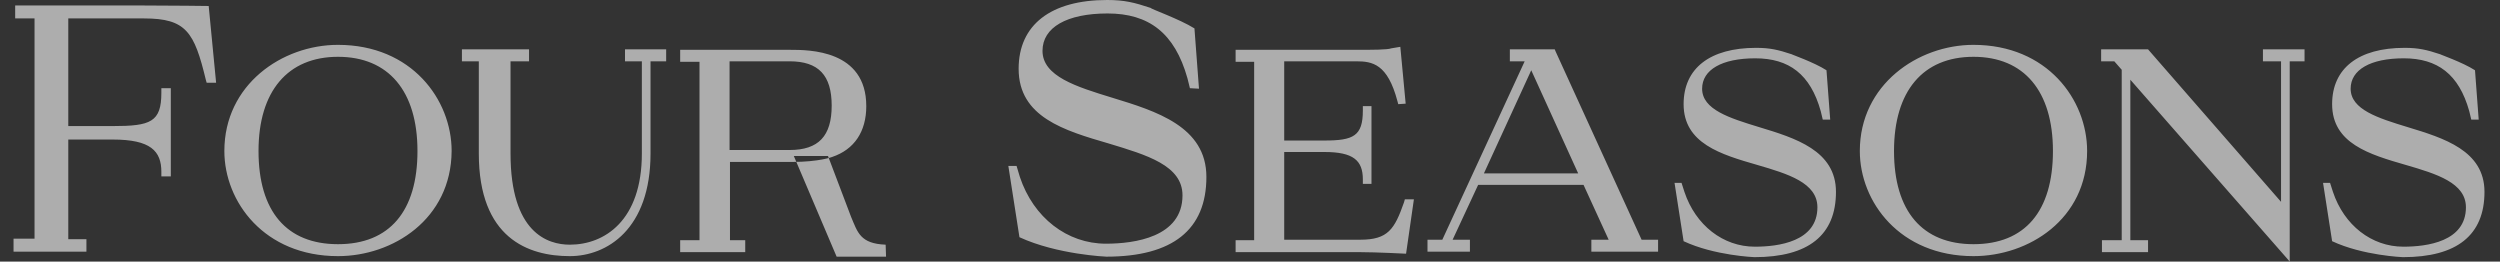 <svg width="86" height="9" viewBox="0 0 86 9" fill="none" xmlns="http://www.w3.org/2000/svg">
<rect x="0" y="0" width="86" height="9" fill="#333333" stroke="none"/>
<path d="M2.973 8.657H0.466V8.211H1.188V0.634H0.522V0.189H4.956C5.891 0.189 7.165 0.206 7.179 0.206L7.434 2.846H7.109L7.08 2.743C6.684 1.097 6.4 0.634 4.956 0.634H2.349V4.337H3.879C5.182 4.337 5.551 4.2 5.551 3.189V3.034H5.876V6.069H5.551V5.914C5.551 5.194 5.182 4.8 3.879 4.8H2.349V8.229H2.973V8.657ZM11.627 1.954C9.899 1.954 8.893 3.137 8.893 5.194C8.893 7.269 9.857 8.4 11.627 8.4C13.398 8.4 14.361 7.269 14.361 5.194C14.361 3.137 13.369 1.954 11.627 1.954ZM11.627 8.811C9.092 8.811 7.718 6.943 7.718 5.194C7.718 2.914 9.701 1.543 11.627 1.543C14.162 1.543 15.536 3.429 15.536 5.194C15.522 7.543 13.511 8.811 11.627 8.811ZM19.602 8.811C18.171 8.811 16.471 8.194 16.471 5.28V2.109H15.89V1.697H18.199V2.109H17.562V5.28C17.562 8.006 18.837 8.417 19.602 8.417C20.791 8.417 22.08 7.594 22.08 5.28V2.109H21.5V1.697H22.916V2.109H22.378V5.28C22.378 7.886 20.876 8.811 19.602 8.811ZM25.097 5.16H27.165C28.157 5.16 28.61 4.68 28.61 3.634C28.61 2.589 28.157 2.109 27.165 2.109H25.097V5.16ZM27.236 5.571H25.111V8.263H25.636V8.674H23.398V8.263H24.063V2.126H23.398V1.714H27.18C27.831 1.714 29.8 1.714 29.8 3.651C29.8 4.526 29.389 5.143 28.624 5.4C28.624 5.4 28.185 5.571 27.236 5.571ZM41.089 0.977L41.245 3.051L40.933 3.034L40.848 2.691C40.409 1.131 39.517 0.463 38.1 0.463C36.698 0.463 35.862 0.943 35.862 1.749C35.862 2.623 37.024 2.983 38.256 3.36C39.772 3.823 41.5 4.354 41.5 6.086C41.5 7.903 40.338 8.829 38.058 8.829C38.058 8.829 36.372 8.76 35.069 8.16L34.687 5.709H34.97L35.083 6.086C35.551 7.491 36.712 8.383 38.044 8.383C39.021 8.383 40.678 8.16 40.678 6.72C40.678 5.691 39.446 5.331 38.143 4.937C36.613 4.491 35.041 4.029 35.041 2.366C35.041 0.857 36.145 0 38.086 0C38.681 0 39.021 0.086 39.587 0.274C39.587 0.309 40.565 0.651 41.089 0.977ZM48.369 8.726H48.341C48.327 8.726 47.349 8.674 46.797 8.674H42.505V8.263H43.143V2.126H42.505V1.714H46.669C47.194 1.714 47.732 1.714 47.859 1.663L48.171 1.611L48.355 3.566L48.1 3.583L48.072 3.48C47.732 2.194 47.208 2.109 46.655 2.109H44.177V4.834H45.565C46.556 4.834 46.882 4.68 46.882 3.806V3.651H47.179V6.326H46.882V6.171C46.882 5.52 46.556 5.229 45.565 5.229H44.177V8.246H46.797C47.746 8.246 47.973 7.886 48.298 6.96L48.327 6.857H48.638L48.369 8.726ZM51.046 5.966H54.29L52.675 2.417L51.046 5.966ZM54.743 8.657V8.246H55.338L54.474 6.36H50.848L49.97 8.246H50.565V8.657H49.106V8.246H49.616L52.449 2.109H51.939V1.697H53.483L53.511 1.766L56.471 8.246H57.038V8.657H54.743ZM67.888 1.543C65.975 1.543 63.978 2.914 63.978 5.194C63.978 6.943 65.352 8.811 67.888 8.811C69.786 8.811 71.797 7.543 71.797 5.194C71.797 3.429 70.423 1.543 67.888 1.543ZM67.888 8.4C66.131 8.4 65.154 7.269 65.154 5.194C65.154 3.137 66.145 1.954 67.888 1.954C69.63 1.954 70.621 3.137 70.621 5.194C70.621 7.269 69.658 8.4 67.888 8.4ZM72.279 1.697V2.109H72.732L72.987 2.4V8.263H72.307V8.674H73.893V8.263H73.284V2.743L78.709 8.931L78.766 9V2.109H79.276V1.697H77.845V2.109H78.468V6.943L73.907 1.714L73.893 1.697H72.279ZM30.466 8.417C29.587 8.383 29.502 7.989 29.276 7.457L28.483 5.366H27.307L28.78 8.829H30.48L30.466 8.417ZM62.831 2.417L62.959 4.114H62.703L62.633 3.823C62.279 2.554 61.542 2.006 60.381 2.006C59.233 2.006 58.553 2.4 58.553 3.051C58.553 3.771 59.502 4.063 60.508 4.371C61.755 4.749 63.157 5.177 63.157 6.6C63.157 8.091 62.208 8.846 60.352 8.846C60.352 8.846 58.978 8.794 57.916 8.297L57.604 6.291H57.845L57.944 6.6C58.327 7.749 59.276 8.486 60.366 8.486C61.174 8.486 62.519 8.314 62.519 7.131C62.519 6.291 61.514 5.983 60.451 5.674C59.205 5.314 57.916 4.937 57.916 3.583C57.916 2.349 58.822 1.646 60.409 1.646C60.891 1.646 61.174 1.714 61.641 1.869C61.613 1.869 62.406 2.143 62.831 2.417ZM85.14 2.417L85.267 4.114H85.012L84.942 3.823C84.587 2.554 83.851 2.006 82.689 2.006C81.542 2.006 80.862 2.4 80.862 3.051C80.862 3.771 81.811 4.063 82.817 4.371C84.063 4.749 85.466 5.177 85.466 6.6C85.466 8.091 84.517 8.846 82.661 8.846C82.661 8.846 81.287 8.794 80.225 8.297L79.913 6.291H80.154L80.253 6.6C80.636 7.749 81.585 8.486 82.675 8.486C83.483 8.486 84.828 8.314 84.828 7.131C84.828 6.291 83.823 5.983 82.76 5.674C81.514 5.314 80.225 4.937 80.225 3.583C80.225 2.349 81.131 1.646 82.718 1.646C83.199 1.646 83.483 1.714 83.95 1.869C83.922 1.869 84.715 2.143 85.14 2.417Z" fill="white" fill-opacity="0.6"/>
</svg>
